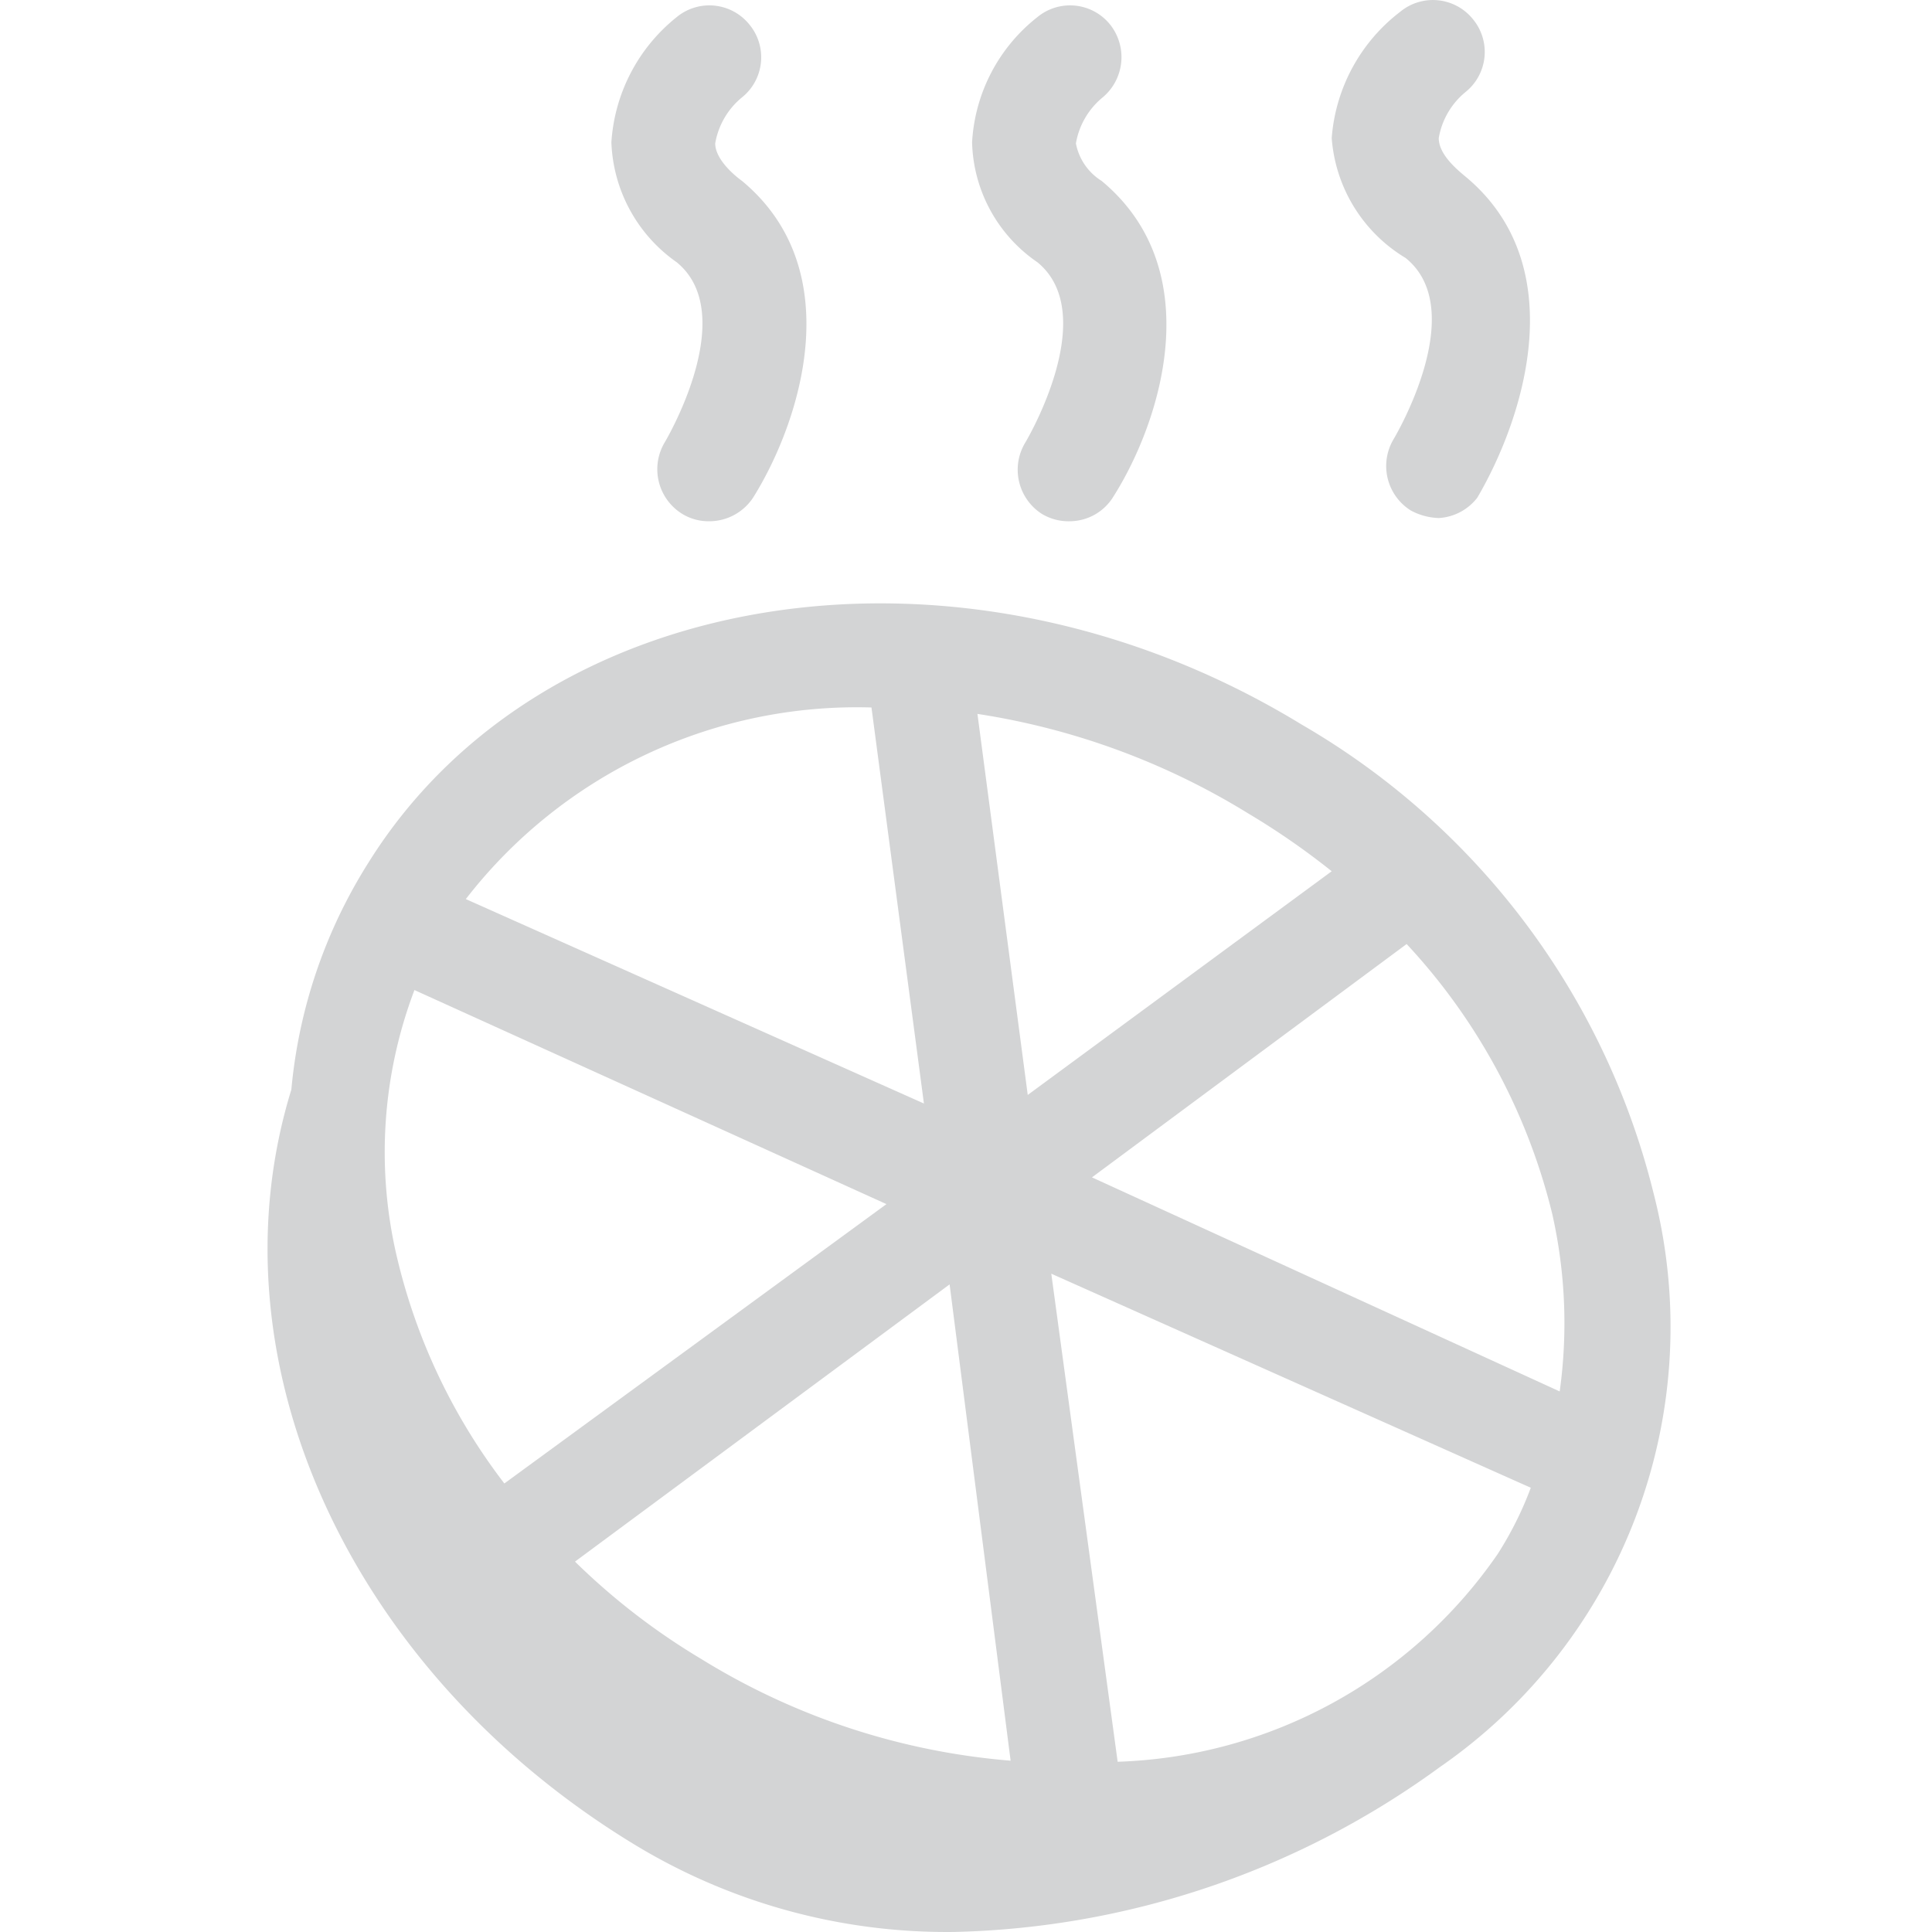 <?xml version="1.0" standalone="no"?><!DOCTYPE svg PUBLIC "-//W3C//DTD SVG 1.1//EN" "http://www.w3.org/Graphics/SVG/1.1/DTD/svg11.dtd"><svg t="1618650771265" class="icon" viewBox="0 0 1024 1024" version="1.1" xmlns="http://www.w3.org/2000/svg" p-id="13357" xmlns:xlink="http://www.w3.org/1999/xlink" width="16" height="16"><defs><style type="text/css"></style></defs><path d="M876.025 630.834a397.108 397.108 0 0 0-186.073-246.774C511.821 275.139 288.306 308.042 195.269 457.241a271.168 271.168 0 0 0-40.845 120.267c-44.249 143.526 30.634 308.042 181.535 399.944a318.821 318.821 0 0 0 170.189 46.518 453.837 453.837 0 0 0 256.985-87.364 283.648 283.648 0 0 0 113.459-303.504z m-53.326 12.481a262.658 262.658 0 0 1 3.971 94.171l-247.909-113.459 166.785-123.671a321.657 321.657 0 0 1 77.152 142.959zM219.663 524.749l250.178 113.459-202.525 148.064a315.984 315.984 0 0 1-56.73-119.132 242.236 242.236 0 0 1 9.077-142.391z m283.648 156.007L535.647 933.203a368.743 368.743 0 0 1-163.949-53.893 356.262 356.262 0 0 1-66.941-51.624zM705.836 461.779l-161.112 118.565-26.663-201.958a384.06 384.06 0 0 1 143.526 52.759 393.137 393.137 0 0 1 44.249 30.634zM461.899 374.983l27.798 209.9L246.893 476.529A262.091 262.091 0 0 1 461.899 374.983zM592.377 933.77l-35.172-258.687 254.149 113.459a184.939 184.939 0 0 1-17.586 35.172A254.716 254.716 0 0 1 592.377 933.77zM375.67 276.273a26.663 26.663 0 0 1-14.182-3.971 27.798 27.798 0 0 1-9.077-38.009s40.278-67.508 6.24-95.306a81.123 81.123 0 0 1-34.605-63.537A92.469 92.469 0 0 1 358.651 9.077a27.23 27.23 0 0 1 38.576 3.971 27.23 27.23 0 0 1-3.971 38.576 40.278 40.278 0 0 0-14.182 24.394c0 7.375 7.942 15.317 14.182 19.855 56.73 47.086 31.201 127.074 6.24 167.353a27.798 27.798 0 0 1-23.826 13.048zM566.849 276.273a27.23 27.23 0 0 1-14.75-3.971 27.798 27.798 0 0 1-8.509-38.009s40.278-67.508 6.24-95.306a79.422 79.422 0 0 1-34.605-63.537A90.767 90.767 0 0 1 549.83 9.077a27.23 27.23 0 0 1 38.576 3.971 27.798 27.798 0 0 1-3.971 38.576 40.278 40.278 0 0 0-14.182 24.394 30.067 30.067 0 0 0 13.615 19.855c56.73 47.086 31.769 127.074 6.24 167.353a27.23 27.23 0 0 1-23.259 13.048zM762.566 274.572a33.471 33.471 0 0 1-14.75-3.971 27.798 27.798 0 0 1-9.077-38.009s40.845-68.076 6.24-95.873A81.123 81.123 0 0 1 705.836 73.181a93.037 93.037 0 0 1 36.307-66.941 27.23 27.23 0 0 1 38.576 3.971 27.23 27.23 0 0 1-3.971 38.576 40.278 40.278 0 0 0-14.182 24.394c0 7.942 7.942 15.317 14.182 20.423 56.73 47.086 31.201 127.642 6.24 170.189a27.798 27.798 0 0 1-20.423 10.779z" fill="#D3D4D5" p-id="13358"></path></svg>